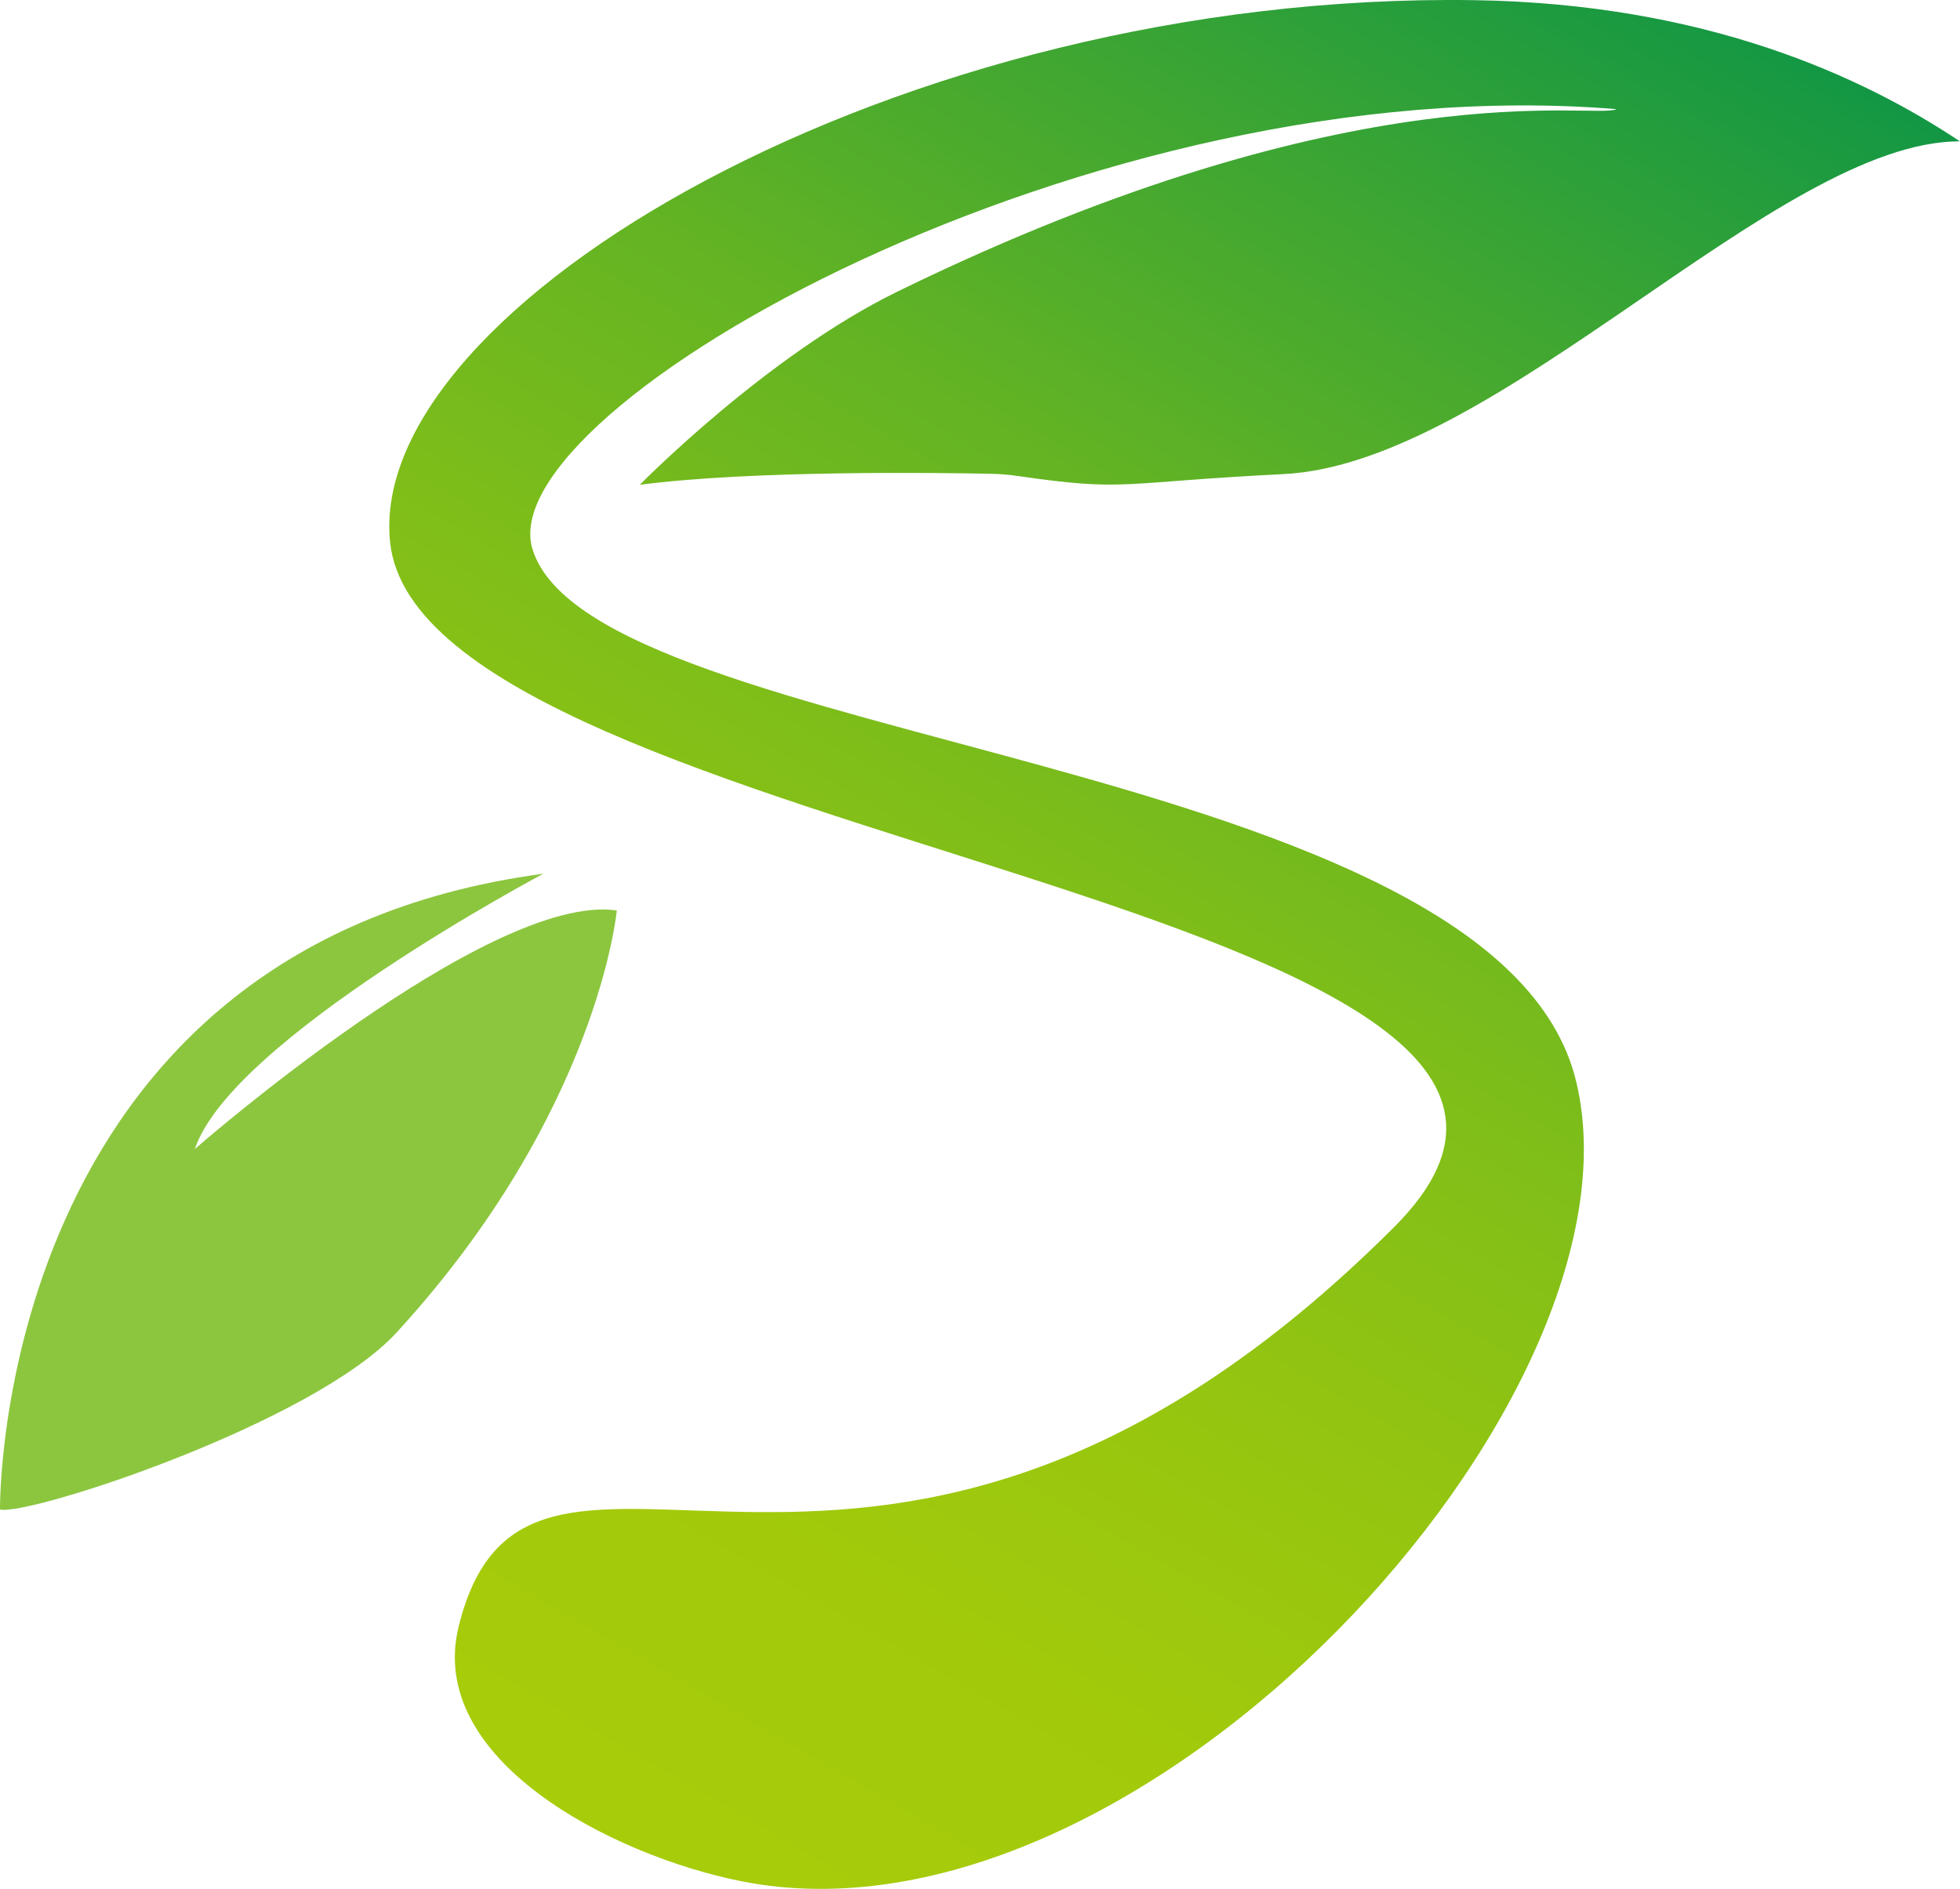 <svg id="_layer_2" data-name="layer 2" xmlns="http://www.w3.org/2000/svg" xmlns:xlink="http://www.w3.org/1999/xlink" viewBox="0 0 215.73 207.86">
  <defs>
    <linearGradient id="_logo-gradation_37" data-name="logo-gradation 37" x1="52.33" y1="193.73" x2="170.42" y2="-10.81" gradientUnits="userSpaceOnUse">
      <stop offset="0" stop-color="#a7cc0a"/>
      <stop offset=".16" stop-color="#a2ca0b"/>
      <stop offset=".32" stop-color="#95c510"/>
      <stop offset=".49" stop-color="#80be19"/>
      <stop offset=".67" stop-color="#62b324"/>
      <stop offset=".84" stop-color="#3ca533"/>
      <stop offset="1" stop-color="#139744"/>
    </linearGradient>
  </defs>
  <g id="_layer_1-2" data-name="layer 1">
    <g>
      <path class="cls-2" style="fill: #8cc63f; stroke-width: 0px;" d="m67.89,100.19s-2.02,22.21-24.23,46.44C34.5,156.61,3.27,166.82,0,166.12,0,166.12-.76,104.23,59.81,96.15c0,0-34.32,18.17-38.36,30.29,0,0,32.31-28.27,46.44-26.25Z"/>
      <path class="cls-1" style="fill: url(#_logo-gradation_37); stroke-width: 0px;" d="m162.35.02C98.78-.98,40.19,33.87,42.94,59.69c3.54,33.31,146.13,39.72,110.54,75.31-57,57-95.14,12.07-103,44-3.6,14.64,16.83,25.14,31,28,44.1,8.9,100.45-53.04,92-88-8.68-35.93-108.09-36.67-114.87-58.56-4.8-15.53,61.43-53.16,119.31-48.43-2.36,1.18-28.35-4.73-79.15,20.08-14.39,7.03-28.35,21.26-28.35,21.26,12.4-1.62,33.11-1.33,38.72-1.21.92.02,1.83.09,2.73.22,12.25,1.78,11.02.73,29.42-.19,23.63-1.18,54.34-36.62,74.42-36.62C205.1,8.47,187.8.42,162.35.02Z"/>
    </g>
  </g>
</svg>